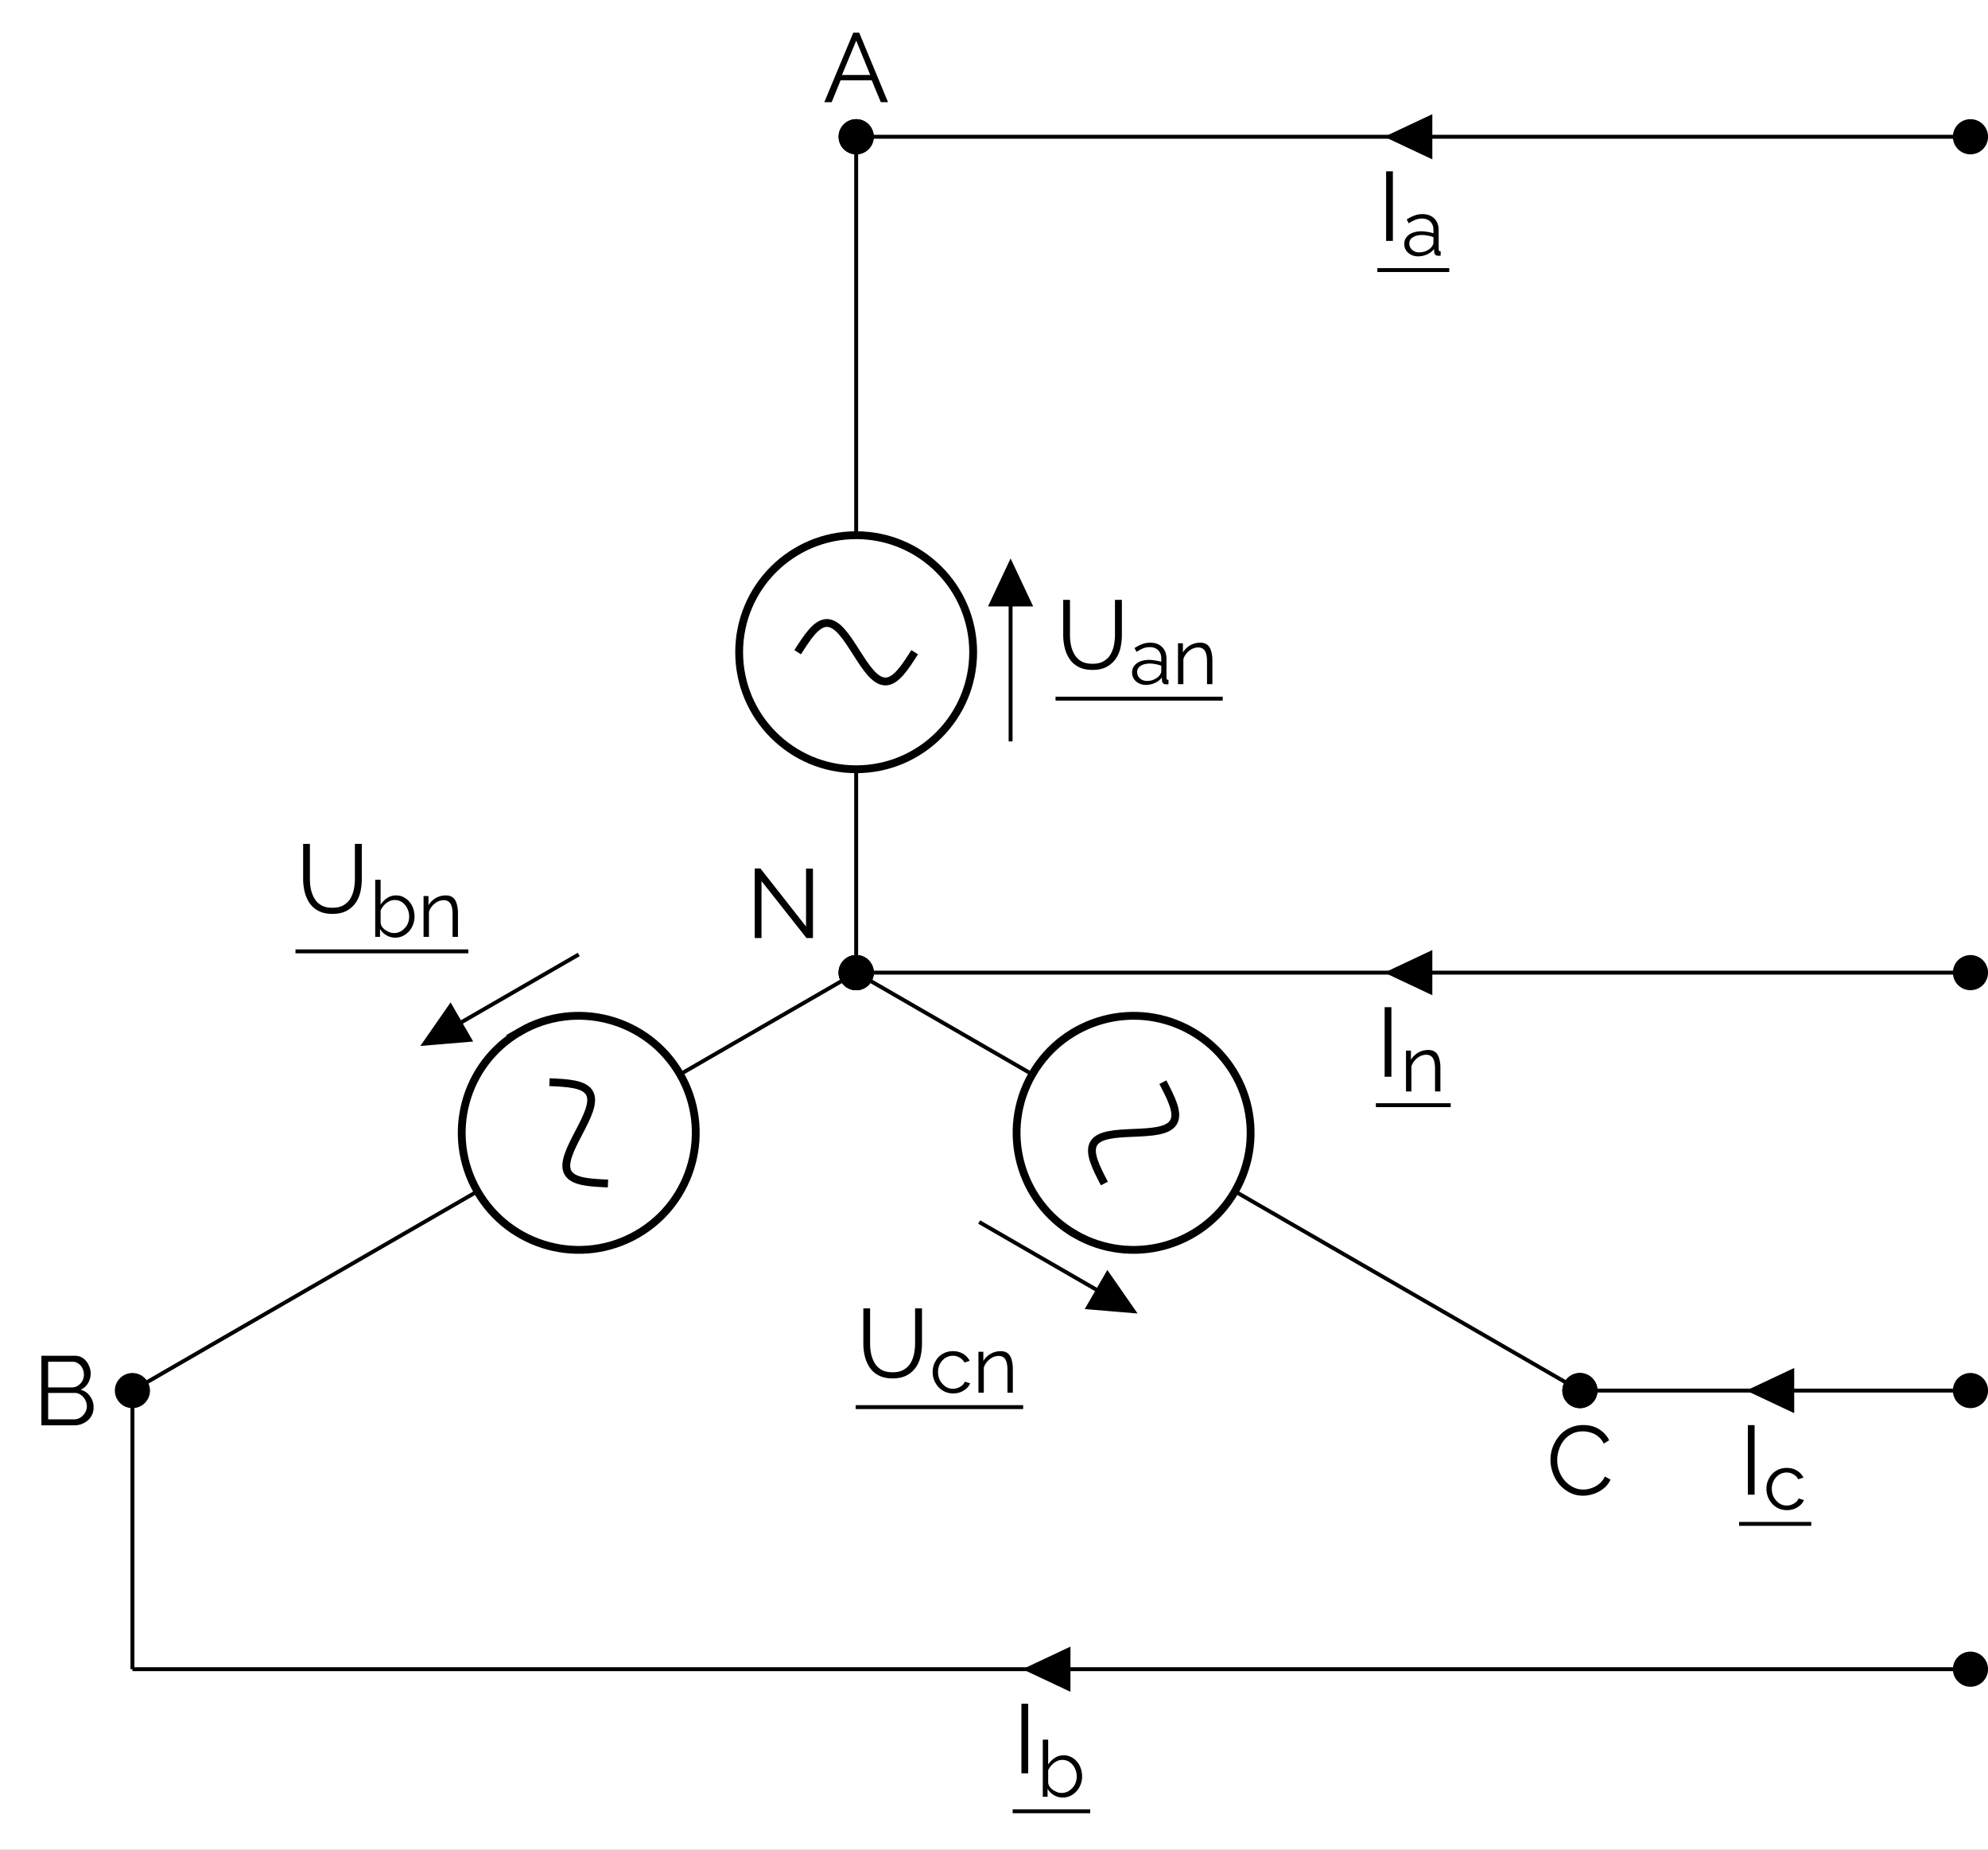 <svg xmlns="http://www.w3.org/2000/svg" xmlns:xlink="http://www.w3.org/1999/xlink" width="269.725" height="250.923" viewBox="0 0 202.294 188.192"><rect x="0" y="0" width="202.294" height="188.192" fill="#808080" stroke="none"/><defs><symbol overflow="visible" id="b"><path style="stroke:none" d="M3.078-7.078h.594L6.609 0h-.734l-.922-2.219H1.781L.875 0h-.75Zm1.719 4.312-1.422-3.5-1.453 3.5Zm0 0"/></symbol><symbol overflow="visible" id="c"><path style="stroke:none" d="M6.203-1.828c0 .355-.09.672-.266.953a1.87 1.87 0 0 1-.718.64A2.126 2.126 0 0 1 4.234 0H.891v-7.078h3.406c.332 0 .617.09.86.266.238.18.421.406.546.687a1.915 1.915 0 0 1-.062 1.828 1.63 1.63 0 0 1-.75.672c.406.117.722.34.953.672.238.324.36.7.36 1.125Zm-.687-.11c0-.238-.059-.457-.172-.656a1.293 1.293 0 0 0-.438-.5 1.003 1.003 0 0 0-.61-.203H1.579v2.688h2.656c.227 0 .438-.063.625-.188.196-.125.352-.285.47-.484a1.25 1.25 0 0 0 .187-.657Zm-3.938-4.53v2.609h2.438c.226 0 .43-.063.609-.188.188-.125.332-.285.438-.484.101-.196.156-.407.156-.625 0-.239-.055-.457-.157-.657a1.155 1.155 0 0 0-.406-.468.94.94 0 0 0-.578-.188Zm0 0"/></symbol><symbol overflow="visible" id="d"><path style="stroke:none" d="M.422-3.594c0-.426.07-.847.219-1.265.156-.414.375-.797.656-1.141a2.993 2.993 0 0 1 1.047-.813 3.25 3.25 0 0 1 1.437-.312c.625 0 1.16.148 1.61.438.457.292.789.664 1 1.109l-.547.344a2.14 2.14 0 0 0-.578-.735 2.033 2.033 0 0 0-.75-.39 2.61 2.61 0 0 0-.782-.125c-.43 0-.804.086-1.125.25-.324.168-.601.39-.828.671a3.087 3.087 0 0 0-.5.954 3.273 3.273 0 0 0-.172 1.062c0 .399.067.774.204 1.125.132.356.32.672.562.953.238.274.52.492.844.657.32.167.672.25 1.047.25.27 0 .539-.047.812-.141a2.62 2.62 0 0 0 .781-.422c.25-.195.446-.453.594-.766l.578.313c-.148.344-.375.64-.687.89a3.16 3.16 0 0 1-1.016.563 3.462 3.462 0 0 1-1.094.188c-.492 0-.937-.102-1.343-.313a3.536 3.536 0 0 1-1.063-.828 3.877 3.877 0 0 1-.672-1.188 3.918 3.918 0 0 1-.234-1.328Zm0 0"/></symbol><symbol overflow="visible" id="e"><path style="stroke:none" d="M1.578-5.797V0H.891v-7.078h.578l4.64 5.906v-5.89h.704V0h-.657Zm0 0"/></symbol><symbol overflow="visible" id="f"><path style="stroke:none" d="M3.766.047c-.555 0-1.024-.098-1.407-.297a2.383 2.383 0 0 1-.921-.797 3.524 3.524 0 0 1-.5-1.14A5.496 5.496 0 0 1 .78-3.516v-3.562h.688v3.562c0 .375.035.743.11 1.094.081.344.206.656.374.938.176.28.41.507.703.671.29.157.66.235 1.11.235.445 0 .816-.082 1.109-.25.3-.176.535-.399.703-.672a3.18 3.18 0 0 0 .36-.938c.07-.351.109-.71.109-1.078v-3.562h.703v3.562c0 .48-.055.938-.156 1.375-.106.43-.278.805-.516 1.125a2.66 2.66 0 0 1-.937.782c-.375.187-.836.28-1.375.28Zm0 0"/></symbol><symbol overflow="visible" id="m"><path style="stroke:none" d="M.89 0v-7.078h.688V0Zm0 0"/></symbol><symbol overflow="visible" id="g"><path style="stroke:none" d="M.266-1.188c0-.257.07-.484.218-.671.145-.196.348-.348.61-.454a2.62 2.62 0 0 1 .922-.156c.195 0 .406.024.625.063.218.031.414.078.593.14v-.359c0-.344-.105-.617-.312-.828-.211-.207-.496-.313-.86-.313-.23 0-.453.043-.671.125a3.954 3.954 0 0 0-.672.36l-.203-.39c.27-.177.535-.313.796-.407.258-.094.524-.14.797-.14.508 0 .91.148 1.204.437.3.293.453.695.453 1.203v1.922c0 .074.015.133.046.172.032.03.083.046.157.046V0c-.063.008-.117.016-.156.016a.184.184 0 0 1-.094 0c-.137 0-.242-.04-.313-.125a.407.407 0 0 1-.094-.25l-.015-.313a1.86 1.86 0 0 1-.735.563 2.25 2.25 0 0 1-.89.187c-.274 0-.516-.058-.734-.172a1.367 1.367 0 0 1-.5-.453 1.222 1.222 0 0 1-.172-.64Zm2.78.313c.052-.07.095-.14.126-.203a.43.43 0 0 0 .062-.203v-.594a3.015 3.015 0 0 0-.578-.156 2.848 2.848 0 0 0-.578-.063c-.387 0-.7.078-.937.235a.691.691 0 0 0-.36.625c0 .156.035.304.11.437.082.137.203.25.359.344.156.086.336.125.547.125.258 0 .5-.05.719-.156.226-.102.406-.235.53-.391Zm0 0"/></symbol><symbol overflow="visible" id="h"><path style="stroke:none" d="M4.094 0h-.547v-2.313c0-.488-.074-.847-.219-1.078-.148-.226-.371-.343-.672-.343-.219 0-.433.054-.64.156a1.89 1.89 0 0 0-.532.422c-.156.18-.273.383-.343.61V0H.594v-4.156h.5v.937c.113-.195.258-.367.437-.515.176-.157.38-.274.61-.36.226-.082.468-.125.718-.125.227 0 .422.043.579.125a.974.974 0 0 1 .374.36c.094.156.16.343.204.562.05.219.078.465.078.735Zm0 0"/></symbol><symbol overflow="visible" id="i"><path style="stroke:none" d="M2.625.078a1.73 1.73 0 0 1-.906-.25 1.83 1.83 0 0 1-.64-.64V0H.593v-5.813h.547v2.532c.187-.281.41-.504.671-.672.258-.176.563-.266.907-.266.289 0 .55.063.781.188.227.117.426.277.594.484.164.2.289.43.375.688.082.261.125.527.125.796 0 .293-.055.57-.157.829A2.08 2.08 0 0 1 3.405-.093c-.242.113-.5.171-.781.171ZM2.5-.39c.227 0 .438-.046.625-.14a1.56 1.56 0 0 0 .484-.375c.145-.156.254-.332.329-.531A1.902 1.902 0 0 0 3.86-2.89a1.623 1.623 0 0 0-.516-.626 1.311 1.311 0 0 0-.781-.234 1.23 1.23 0 0 0-.594.156c-.18.094-.34.219-.485.375a2.4 2.4 0 0 0-.343.516v1.281a.91.91 0 0 0 .156.406c.094.125.207.235.344.329.132.085.273.156.421.218.157.055.301.078.438.078Zm0 0"/></symbol><symbol overflow="visible" id="j"><path style="stroke:none" d="M2.406.078c-.312 0-.594-.058-.844-.172a2.06 2.06 0 0 1-.656-.469 2.263 2.263 0 0 1-.594-1.53c0-.384.086-.739.266-1.063.176-.332.422-.594.735-.781A2.055 2.055 0 0 1 2.39-4.22c.382 0 .722.09 1.015.266.301.18.524.418.672.719l-.531.171a1.22 1.22 0 0 0-.485-.5 1.353 1.353 0 0 0-.703-.187c-.273 0-.523.074-.75.219a1.57 1.57 0 0 0-.546.594c-.137.25-.204.53-.204.843 0 .313.067.602.204.86.144.25.328.453.546.609.227.156.485.234.766.234.176 0 .348-.03.516-.093.164-.07.312-.16.437-.266a.873.873 0 0 0 .25-.36l.547.157c-.074.2-.2.375-.375.531-.18.156-.383.281-.61.375a2.18 2.18 0 0 1-.734.125Zm0 0"/></symbol><clipPath id="a"><path d="M0 0h202.293v188.191H0Zm0 0"/></clipPath><clipPath id="k"><path d="M198 12h4.293v4H198Zm0 0"/></clipPath><clipPath id="l"><path d="M193 6h9.293v16H193Zm0 0"/></clipPath><clipPath id="n"><path d="M198 168h4.293v4H198Zm0 0"/></clipPath><clipPath id="o"><path d="M193 162h9.293v16H193Zm0 0"/></clipPath><clipPath id="p"><path d="M198 139h4.293v5H198Zm0 0"/></clipPath><clipPath id="q"><path d="M193 134h9.293v15H193Zm0 0"/></clipPath><clipPath id="r"><path d="M198 97h4.293v4H198Zm0 0"/></clipPath><clipPath id="s"><path d="M193 91h9.293v16H193Zm0 0"/></clipPath></defs><g clip-path="url(#a)"><path style="stroke:none;fill-rule:nonzero;fill:#fff;fill-opacity:1" d="M0 188.191V0h202.297v188.191Zm0 0"/></g><use xlink:href="#b" x="83.754" y="10.394" style="fill:#000;fill-opacity:1"/><use xlink:href="#c" x="3.321" y="145.01" style="fill:#000;fill-opacity:1"/><use xlink:href="#d" x="157.351" y="152.106" style="fill:#000;fill-opacity:1"/><use xlink:href="#e" x="75.911" y="95.434" style="fill:#000;fill-opacity:1"/><path style="fill:none;stroke-width:.399;stroke-linecap:butt;stroke-linejoin:miter;stroke:#000;stroke-opacity:1;stroke-miterlimit:10" d="M0 85.039V75.12m0 0V44.504m15.714-20.98v18.148M-.001 20.692V0" transform="matrix(1 0 0 -1 87.122 98.953)"/><path style="fill-rule:nonzero;fill:#000;fill-opacity:1;stroke-width:.399;stroke-linecap:butt;stroke-linejoin:miter;stroke:#000;stroke-opacity:1;stroke-miterlimit:10" d="M1.589 85.039a1.589 1.589 0 1 1-3.178.002 1.589 1.589 0 0 1 3.178-.002Zm0 0" transform="matrix(1 0 0 -1 87.122 98.953)"/><path style="fill:none;stroke-width:.797;stroke-linecap:butt;stroke-linejoin:miter;stroke:#000;stroke-opacity:1;stroke-miterlimit:10" d="M11.905 32.598c0 6.578-5.328 11.906-11.906 11.906-6.574 0-11.906-5.328-11.906-11.906 0-6.575 5.332-11.907 11.906-11.907 6.578 0 11.906 5.332 11.906 11.907Zm0 0" transform="matrix(1 0 0 -1 87.122 98.953)"/><path style="fill:none;stroke-width:.797;stroke-linecap:butt;stroke-linejoin:miter;stroke:#000;stroke-opacity:1;stroke-miterlimit:10" d="M-5.954 32.598c.973 1.523 1.898 2.976 2.977 2.976 1.078 0 2.007-1.453 2.976-2.976.973-1.524 1.899-2.977 2.977-2.977 1.078 0 2.007 1.453 2.976 2.977" transform="matrix(1 0 0 -1 87.122 98.953)"/><path style="fill-rule:nonzero;fill:#000;fill-opacity:1;stroke-width:.399;stroke-linecap:butt;stroke-linejoin:miter;stroke:#000;stroke-opacity:1;stroke-miterlimit:10" d="M1.589 0a1.588 1.588 0 0 1-3.176 0A1.587 1.587 0 0 1 1.59 0Zm14.125 37.457h1.984l-1.984 4.215-1.984-4.215Zm0 0" transform="matrix(1 0 0 -1 87.122 98.953)"/><use xlink:href="#f" x="107.41" y="68.108" style="fill:#000;fill-opacity:1"/><g style="fill:#000;fill-opacity:1"><use xlink:href="#g" x="114.932" y="69.603"/><use xlink:href="#h" x="119.276" y="69.603"/></g><path style="fill:none;stroke-width:.398;stroke-linecap:butt;stroke-linejoin:miter;stroke:#000;stroke-opacity:1;stroke-miterlimit:10" d="M0-.001h17.012" transform="matrix(1 0 0 -1 107.41 71.077)"/><path style="fill:none;stroke-width:.399;stroke-linecap:butt;stroke-linejoin:miter;stroke:#000;stroke-opacity:1;stroke-miterlimit:10" d="m-73.645-42.52 8.59 4.961m0 0 8.593 4.961L-38.54-22.25m10.309 24.098-15.715-9.075m26.027-3.12L0 0" transform="matrix(1 0 0 -1 87.122 98.953)"/><path style="fill-rule:nonzero;fill:#000;fill-opacity:1;stroke-width:.399;stroke-linecap:butt;stroke-linejoin:miter;stroke:#000;stroke-opacity:1;stroke-miterlimit:10" d="M-72.06-42.52a1.587 1.587 0 1 1-3.174-.002 1.587 1.587 0 0 1 3.174.002Zm0 0" transform="matrix(1 0 0 -1 87.122 98.953)"/><path style="fill:none;stroke-width:.797;stroke-linecap:butt;stroke-linejoin:miter;stroke:#000;stroke-opacity:1;stroke-miterlimit:10" d="M-34.184-5.988c-5.696-3.29-7.645-10.57-4.356-16.262 3.285-5.695 10.566-7.649 16.262-4.36 5.695 3.29 7.644 10.57 4.36 16.262-3.29 5.696-10.571 7.649-16.267 4.36Zm0 0" transform="matrix(1 0 0 -1 87.122 98.953)"/><path style="fill:none;stroke-width:.797;stroke-linecap:butt;stroke-linejoin:miter;stroke:#000;stroke-opacity:1;stroke-miterlimit:10" d="M-25.255-21.453c-1.805.078-3.527.156-4.066 1.09-.54.93.254 2.46 1.09 4.062.836 1.606 1.629 3.133 1.09 4.066-.54.934-2.262 1.012-4.067 1.09" transform="matrix(1 0 0 -1 87.122 98.953)"/><path style="fill-rule:nonzero;fill:#000;fill-opacity:1;stroke-width:.399;stroke-linecap:butt;stroke-linejoin:miter;stroke:#000;stroke-opacity:1;stroke-miterlimit:10" d="M1.589 0a1.588 1.588 0 0 1-3.176 0A1.587 1.587 0 0 1 1.59 0Zm-41.883-5.117-.992 1.718-2.66-3.828 4.644.39Zm0 0" transform="matrix(1 0 0 -1 87.122 98.953)"/><use xlink:href="#f" x="30.067" y="92.93" style="fill:#000;fill-opacity:1"/><g style="fill:#000;fill-opacity:1"><use xlink:href="#i" x="37.589" y="95.317"/><use xlink:href="#h" x="42.507" y="95.317"/></g><path style="fill:none;stroke-width:.398;stroke-linecap:butt;stroke-linejoin:miter;stroke:#000;stroke-opacity:1;stroke-miterlimit:10" d="M0 .002h17.585" transform="matrix(1 0 0 -1 30.067 96.791)"/><path style="fill:none;stroke-width:.399;stroke-linecap:butt;stroke-linejoin:miter;stroke:#000;stroke-opacity:1;stroke-miterlimit:10" d="m73.648-42.52-8.594 4.961m0 0-8.59 4.961L38.542-22.25m-26.027-3.121 15.718-9.074M17.921-10.348-.001 0" transform="matrix(1 0 0 -1 87.122 98.953)"/><path style="fill-rule:nonzero;fill:#000;fill-opacity:1;stroke-width:.399;stroke-linecap:butt;stroke-linejoin:miter;stroke:#000;stroke-opacity:1;stroke-miterlimit:10" d="M75.233-42.52a1.587 1.587 0 1 1-3.174-.002 1.587 1.587 0 0 1 3.174.002Zm0 0" transform="matrix(1 0 0 -1 87.122 98.953)"/><path style="fill:none;stroke-width:.797;stroke-linecap:butt;stroke-linejoin:miter;stroke:#000;stroke-opacity:1;stroke-miterlimit:10" d="M22.28-26.61c5.692-3.289 12.973-1.335 16.262 4.36 3.29 5.691 1.336 12.973-4.36 16.262-5.69 3.289-12.972 1.336-16.261-4.36-3.29-5.691-1.336-12.972 4.36-16.261Zm0 0" transform="matrix(1 0 0 -1 87.122 98.953)"/><path style="fill:none;stroke-width:.797;stroke-linecap:butt;stroke-linejoin:miter;stroke:#000;stroke-opacity:1;stroke-miterlimit:10" d="M31.206-11.145c.836-1.601 1.629-3.132 1.09-4.066-.54-.934-2.258-1.012-4.066-1.09-1.805-.078-3.524-.156-4.063-1.086-.539-.933.254-2.465 1.09-4.066" transform="matrix(1 0 0 -1 87.122 98.953)"/><path style="fill-rule:nonzero;fill:#000;fill-opacity:1;stroke-width:.399;stroke-linecap:butt;stroke-linejoin:miter;stroke:#000;stroke-opacity:1;stroke-miterlimit:10" d="M1.589 0a1.588 1.588 0 0 1-3.176 0A1.587 1.587 0 0 1 1.59 0Zm22.992-32.336-.992-1.719 4.644-.39-2.66 3.824Zm0 0" transform="matrix(1 0 0 -1 87.122 98.953)"/><use xlink:href="#f" x="87.071" y="140.189" style="fill:#000;fill-opacity:1"/><g style="fill:#000;fill-opacity:1"><use xlink:href="#j" x="94.593" y="141.684"/><use xlink:href="#h" x="98.969" y="141.684"/></g><path style="fill:none;stroke-width:.398;stroke-linecap:butt;stroke-linejoin:miter;stroke:#000;stroke-opacity:1;stroke-miterlimit:10" d="M0 .002h17.042" transform="matrix(1 0 0 -1 87.071 143.158)"/><path style="fill:none;stroke-width:.399;stroke-linecap:butt;stroke-linejoin:miter;stroke:#000;stroke-opacity:1;stroke-miterlimit:10" d="M113.386 85.039H56.694m0 0H0" transform="matrix(1 0 0 -1 87.122 98.953)"/><g clip-path="url(#k)"><path style="stroke:none;fill-rule:nonzero;fill:#000;fill-opacity:1" d="M202.098 13.914a1.589 1.589 0 1 0-3.178-.002 1.589 1.589 0 0 0 3.178.002Zm0 0"/></g><g clip-path="url(#l)"><path style="fill:none;stroke-width:.399;stroke-linecap:butt;stroke-linejoin:miter;stroke:#000;stroke-opacity:1;stroke-miterlimit:10" d="M114.976 85.039a1.589 1.589 0 1 1-3.178.002 1.589 1.589 0 0 1 3.178-.002Zm0 0" transform="matrix(1 0 0 -1 87.122 98.953)"/></g><path style="fill-rule:nonzero;fill:#000;fill-opacity:1;stroke-width:.399;stroke-linecap:butt;stroke-linejoin:miter;stroke:#000;stroke-opacity:1;stroke-miterlimit:10" d="M1.589 85.039a1.589 1.589 0 1 1-3.178.002 1.589 1.589 0 0 1 3.178-.002Zm56.84 0v1.984l-4.215-1.984 4.215-1.984Zm0 0" transform="matrix(1 0 0 -1 87.122 98.953)"/><use xlink:href="#m" x="140.158" y="24.507" style="fill:#000;fill-opacity:1"/><use xlink:href="#g" x="142.629" y="26.002" style="fill:#000;fill-opacity:1"/><path style="fill:none;stroke-width:.398;stroke-linecap:butt;stroke-linejoin:miter;stroke:#000;stroke-opacity:1;stroke-miterlimit:10" d="M-.002 0h7.317" transform="matrix(1 0 0 -1 140.158 27.476)"/><path style="fill:none;stroke-width:.399;stroke-linecap:butt;stroke-linejoin:miter;stroke:#000;stroke-opacity:1;stroke-miterlimit:10" d="M113.386-70.867H19.87m0 0h-93.515" transform="matrix(1 0 0 -1 87.122 98.953)"/><g clip-path="url(#n)"><path style="stroke:none;fill-rule:nonzero;fill:#000;fill-opacity:1" d="M202.098 169.82a1.588 1.588 0 0 0-3.176 0 1.587 1.587 0 0 0 3.176 0Zm0 0"/></g><g clip-path="url(#o)"><path style="fill:none;stroke-width:.399;stroke-linecap:butt;stroke-linejoin:miter;stroke:#000;stroke-opacity:1;stroke-miterlimit:10" d="M114.976-70.867a1.588 1.588 0 0 1-3.176 0 1.587 1.587 0 0 1 3.176 0Zm0 0" transform="matrix(1 0 0 -1 87.122 98.953)"/></g><path style="fill-rule:nonzero;fill:#000;fill-opacity:1;stroke-width:.399;stroke-linecap:butt;stroke-linejoin:miter;stroke:#000;stroke-opacity:1;stroke-miterlimit:10" d="M21.605-70.867v1.984l-4.215-1.984 4.215-1.985Zm0 0" transform="matrix(1 0 0 -1 87.122 98.953)"/><use xlink:href="#m" x="103.048" y="180.413" style="fill:#000;fill-opacity:1"/><use xlink:href="#i" x="105.519" y="182.799" style="fill:#000;fill-opacity:1"/><path style="fill:none;stroke-width:.398;stroke-linecap:butt;stroke-linejoin:miter;stroke:#000;stroke-opacity:1;stroke-miterlimit:10" d="M-.001 0h7.887" transform="matrix(1 0 0 -1 103.048 184.274)"/><path style="fill:none;stroke-width:.399;stroke-linecap:butt;stroke-linejoin:miter;stroke:#000;stroke-opacity:1;stroke-miterlimit:10" d="M113.386-42.52H93.519m0 0H73.648" transform="matrix(1 0 0 -1 87.122 98.953)"/><g clip-path="url(#p)"><path style="stroke:none;fill-rule:nonzero;fill:#000;fill-opacity:1" d="M202.098 141.473a1.588 1.588 0 0 0-3.176 0c0 .879.71 1.586 1.586 1.586.879 0 1.59-.707 1.59-1.586Zm0 0"/></g><g clip-path="url(#q)"><path style="fill:none;stroke-width:.399;stroke-linecap:butt;stroke-linejoin:miter;stroke:#000;stroke-opacity:1;stroke-miterlimit:10" d="M114.976-42.52a1.588 1.588 0 0 1-3.176 0c0-.879.71-1.586 1.586-1.586.879 0 1.59.707 1.59 1.586Zm0 0" transform="matrix(1 0 0 -1 87.122 98.953)"/></g><path style="fill-rule:nonzero;fill:#000;fill-opacity:1;stroke-width:.399;stroke-linecap:butt;stroke-linejoin:miter;stroke:#000;stroke-opacity:1;stroke-miterlimit:10" d="M75.233-42.52a1.587 1.587 0 1 1-3.174-.002 1.587 1.587 0 0 1 3.174.002Zm20.02 0v1.985l-4.215-1.985 4.215-1.984Zm0 0" transform="matrix(1 0 0 -1 87.122 98.953)"/><use xlink:href="#m" x="176.966" y="152.066" style="fill:#000;fill-opacity:1"/><use xlink:href="#j" x="179.436" y="153.561" style="fill:#000;fill-opacity:1"/><path style="fill:none;stroke-width:.398;stroke-linecap:butt;stroke-linejoin:miter;stroke:#000;stroke-opacity:1;stroke-miterlimit:10" d="M-.001 0h7.344" transform="matrix(1 0 0 -1 176.966 155.035)"/><path style="fill:none;stroke-width:.399;stroke-linecap:butt;stroke-linejoin:miter;stroke:#000;stroke-opacity:1;stroke-miterlimit:10" d="M-73.645-70.867v28.347M113.386 0H56.694m0 0H0" transform="matrix(1 0 0 -1 87.122 98.953)"/><g clip-path="url(#r)"><path style="stroke:none;fill-rule:nonzero;fill:#000;fill-opacity:1" d="M202.098 98.953a1.588 1.588 0 0 0-3.176 0 1.587 1.587 0 0 0 3.176 0Zm0 0"/></g><g clip-path="url(#s)"><path style="fill:none;stroke-width:.399;stroke-linecap:butt;stroke-linejoin:miter;stroke:#000;stroke-opacity:1;stroke-miterlimit:10" d="M114.976 0a1.588 1.588 0 0 1-3.176 0 1.587 1.587 0 0 1 3.176 0Zm0 0" transform="matrix(1 0 0 -1 87.122 98.953)"/></g><path style="fill-rule:nonzero;fill:#000;fill-opacity:1;stroke-width:.399;stroke-linecap:butt;stroke-linejoin:miter;stroke:#000;stroke-opacity:1;stroke-miterlimit:10" d="M58.429 0v1.984L54.214 0l4.215-1.984Zm0 0" transform="matrix(1 0 0 -1 87.122 98.953)"/><use xlink:href="#m" x="140.007" y="109.547" style="fill:#000;fill-opacity:1"/><use xlink:href="#h" x="142.478" y="111.041" style="fill:#000;fill-opacity:1"/><path style="fill:none;stroke-width:.398;stroke-linecap:butt;stroke-linejoin:miter;stroke:#000;stroke-opacity:1;stroke-miterlimit:10" d="M0-.002h7.614" transform="matrix(1 0 0 -1 140.007 112.436)"/></svg>
